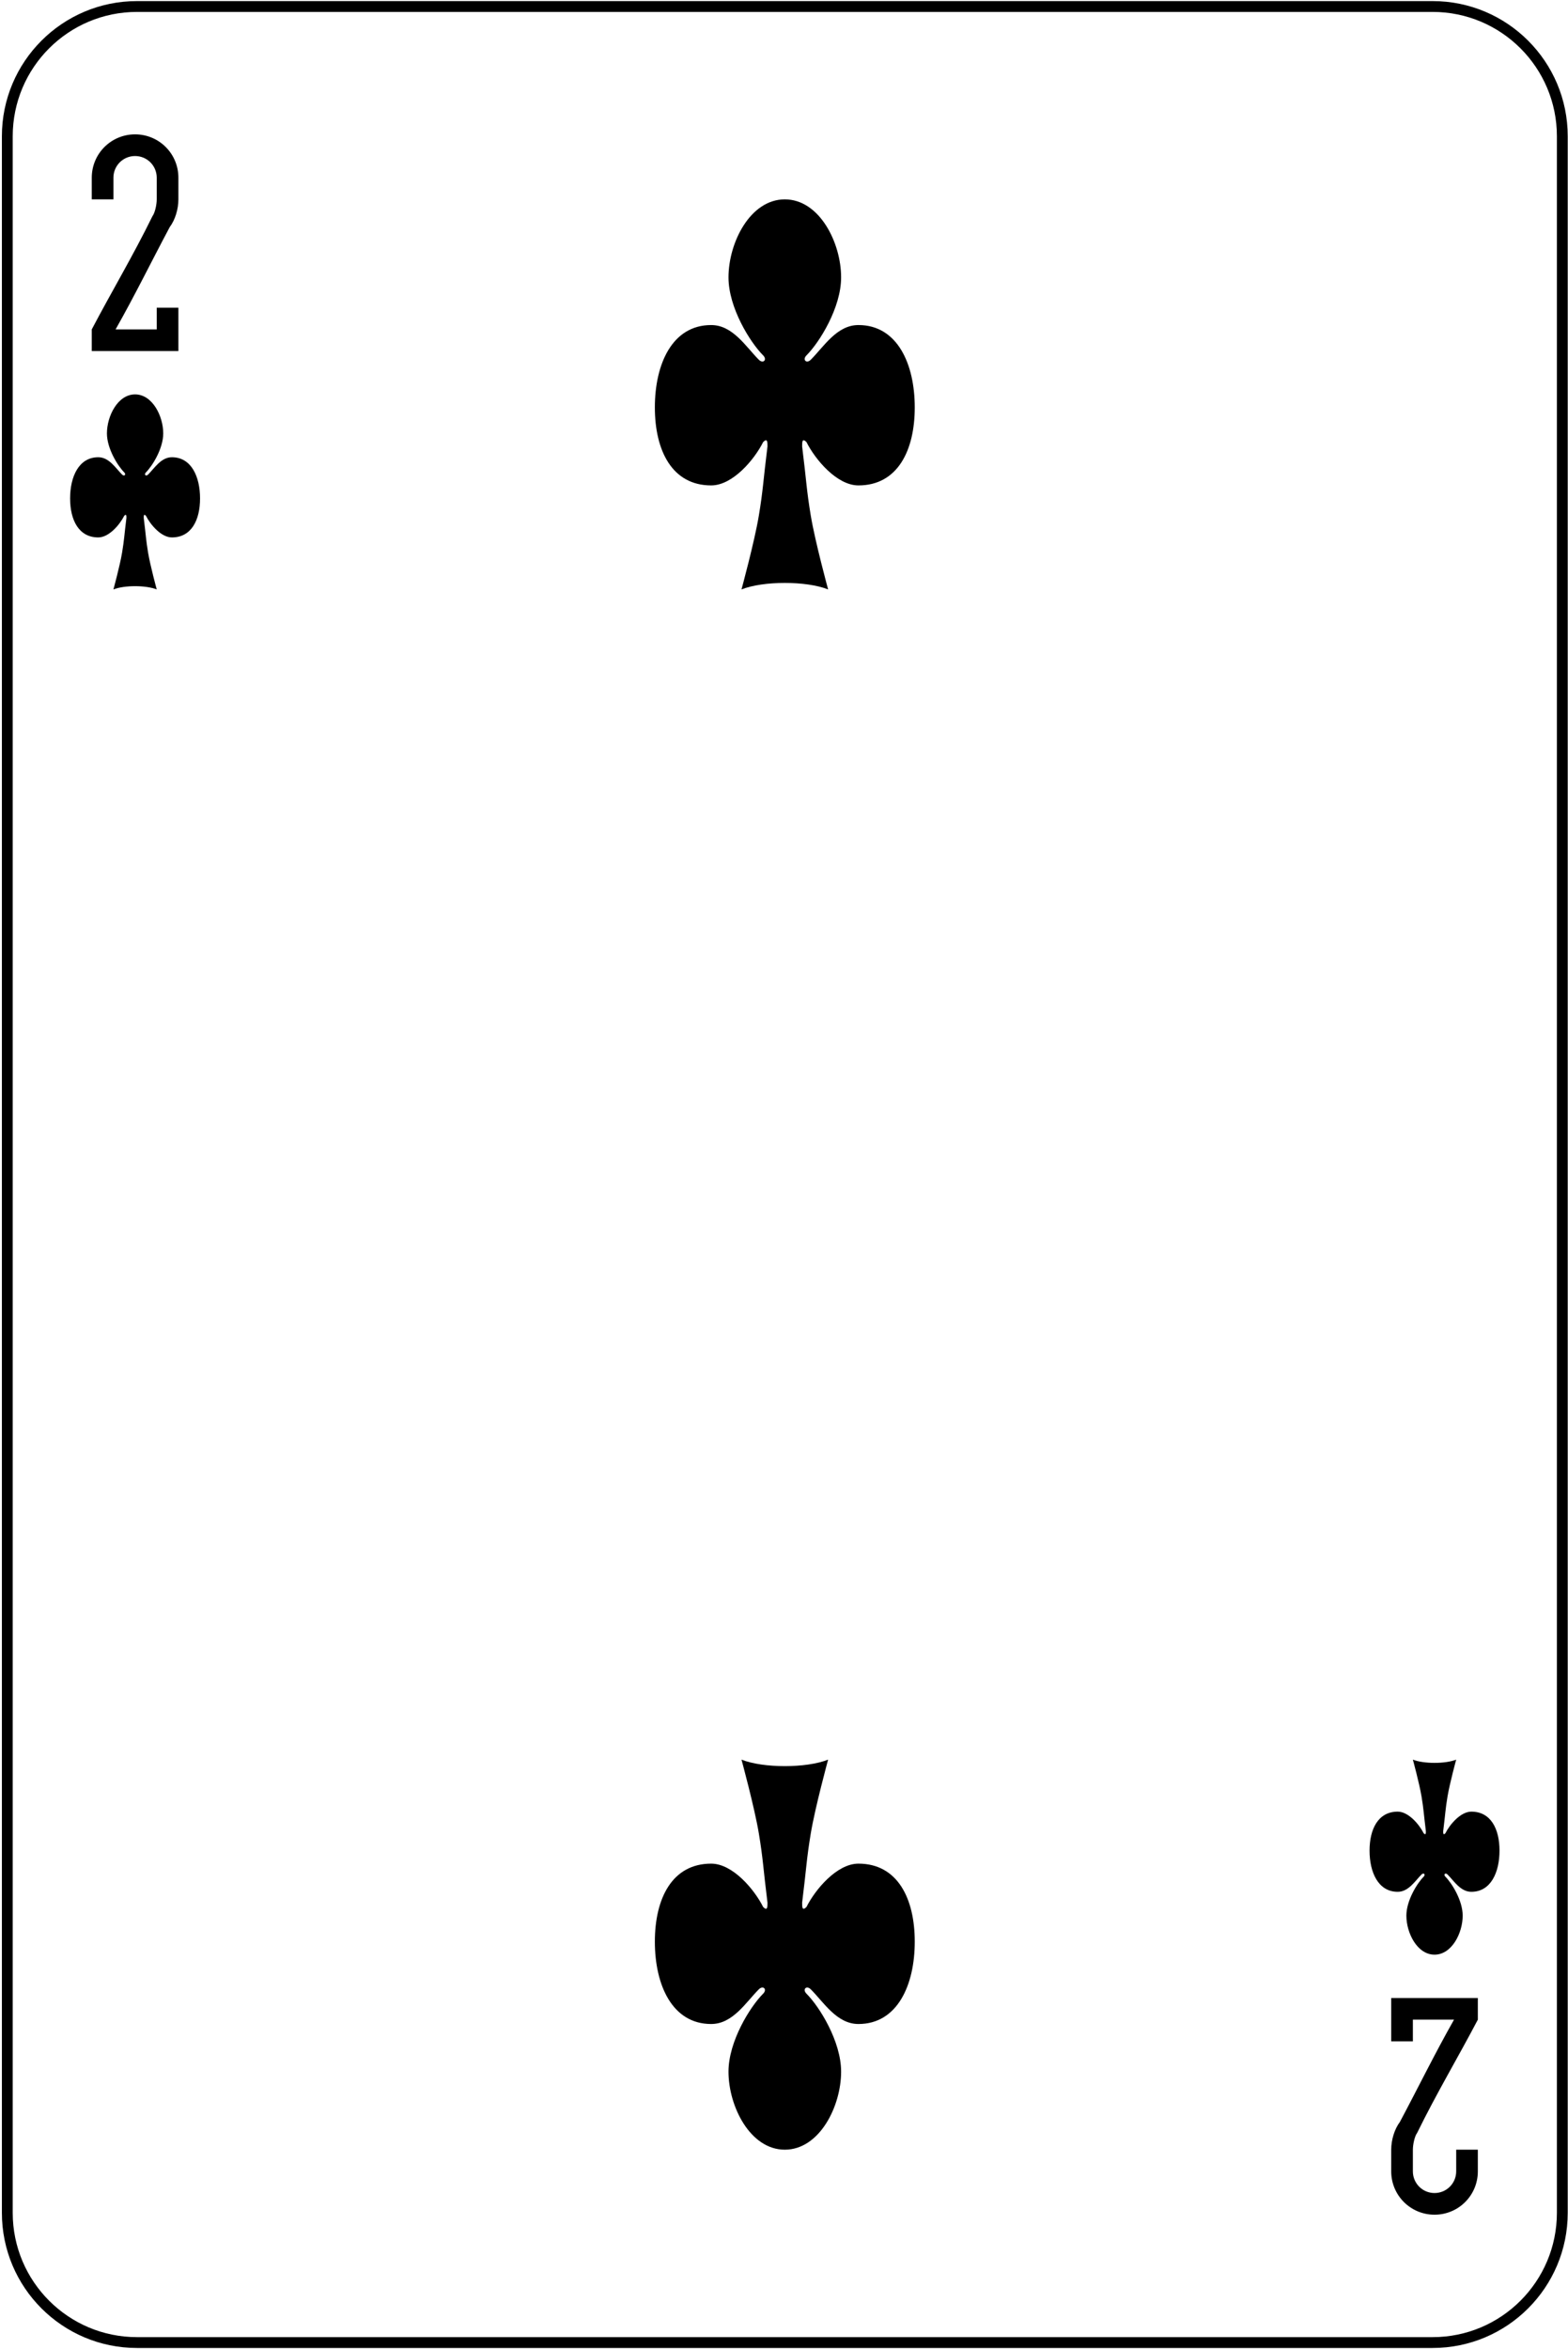 <svg width="362" height="542" viewBox="0 0 362 542" fill="none" xmlns="http://www.w3.org/2000/svg">
<path d="M330.741 1.5H31.63C15.092 1.5 1.686 14.907 1.686 31.445V510.556C1.686 527.093 15.092 540.5 31.63 540.5H330.741C347.279 540.5 360.686 527.093 360.686 510.556V31.445C360.686 14.907 347.279 1.5 330.741 1.5Z" stroke="black" stroke-width="2.5"/>
<path d="M31.186 31C25.645 31 21.186 35.46 21.186 41V46H26.186V41C26.186 38.23 28.416 36 31.186 36C33.956 36 36.185 38.23 36.185 41V46C36.185 47.127 35.81 49.065 35.185 49.9C30.722 59.004 25.907 67.028 21.186 76V81H31.186H41.185V76V71H36.185V76H31.186H26.686C31.174 68.084 34.904 60.428 39.185 52.4C40.436 50.731 41.185 48.255 41.185 46V41C41.185 35.46 36.725 31 31.186 31Z" fill="black"/>
<path d="M331.186 511C336.726 511 341.186 506.54 341.186 501V496H336.186V501C336.186 503.77 333.956 506 331.186 506C328.416 506 326.186 503.77 326.186 501V496C326.186 494.873 326.561 492.935 327.186 492.1C331.649 482.996 336.464 474.971 341.186 466V461H331.186H321.186V466V471H326.186V466H331.186H335.686C331.197 473.916 327.467 481.572 323.186 489.6C321.935 491.269 321.186 493.745 321.186 496V501C321.186 506.54 325.646 511 331.186 511Z" fill="black"/>
<path d="M33.685 119C34.685 121 37.185 124 39.685 124C44.185 124 46.185 120 46.185 115C46.185 110 44.185 105.5 39.685 105.5C37.185 105.5 35.685 108 34.185 109.5C33.685 110 33.185 109.5 33.685 109C35.185 107.5 37.685 103.5 37.685 100C37.685 96 35.185 91 31.186 91C27.186 91 24.686 96 24.686 100C24.686 103.5 27.186 107.5 28.686 109C29.186 109.5 28.686 110 28.186 109.5C26.686 108 25.186 105.5 22.686 105.5C18.186 105.5 16.186 110 16.186 115C16.186 120 18.186 124 22.686 124C25.186 124 27.686 121 28.686 119C29.186 118.5 29.186 119 29.186 119.5C28.686 123.5 28.686 124.5 28.186 127.5C27.686 130.5 26.186 136 26.186 136C28.686 135 33.685 135 36.185 136C36.185 136 34.685 130.5 34.185 127.5C33.685 124.5 33.685 123.5 33.185 119.5C33.185 119 33.185 118.5 33.685 119Z" fill="black"/>
<path d="M333.686 423C334.686 421 337.186 418 339.686 418C344.186 418 346.186 422 346.186 427C346.186 432 344.186 436.5 339.686 436.5C337.186 436.5 335.686 434 334.186 432.5C333.686 432 333.186 432.5 333.686 433C335.186 434.5 337.686 438.5 337.686 442C337.686 446 335.186 451 331.186 451C327.186 451 324.686 446 324.686 442C324.686 438.5 327.186 434.5 328.686 433C329.186 432.5 328.686 432 328.186 432.5C326.686 434 325.186 436.5 322.686 436.5C318.186 436.5 316.186 432 316.186 427C316.186 422 318.186 418 322.686 418C325.186 418 327.686 421 328.686 423C329.186 423.5 329.186 423 329.186 422.5C328.686 418.5 328.686 417.5 328.186 414.5C327.686 411.5 326.186 406 326.186 406C328.686 407 333.686 407 336.186 406C336.186 406 334.686 411.5 334.186 414.5C333.686 417.5 333.686 418.5 333.186 422.5C333.186 423 333.186 423.5 333.686 423Z" fill="black"/>
<path d="M186.186 102C188.186 106 193.186 112 198.186 112C207.186 112 211.186 104 211.186 94C211.186 84 207.186 75 198.186 75C193.186 75 190.186 80 187.186 83C186.186 84 185.186 83 186.186 82C189.186 79 194.186 71 194.186 64C194.186 56 189.186 46 181.186 46C173.186 46 168.186 56 168.186 64C168.186 71 173.186 79 176.186 82C177.186 83 176.186 84 175.186 83C172.186 80 169.186 75 164.186 75C155.186 75 151.186 84 151.186 94C151.186 104 155.186 112 164.186 112C169.186 112 174.186 106 176.186 102C177.186 101 177.186 102 177.186 103C176.186 111 176.186 113 175.186 119C174.186 125 171.186 136 171.186 136C176.186 134 186.186 134 191.186 136C191.186 136 188.186 125 187.186 119C186.186 113 186.186 111 185.186 103C185.186 102 185.186 101 186.186 102Z" fill="black"/>
<path d="M186.186 440C188.186 436 193.186 430 198.186 430C207.186 430 211.186 438 211.186 448C211.186 458 207.186 467 198.186 467C193.186 467 190.186 462 187.186 459C186.186 458 185.186 459 186.186 460C189.186 463 194.186 471 194.186 478C194.186 486 189.186 496 181.186 496C173.186 496 168.186 486 168.186 478C168.186 471 173.186 463 176.186 460C177.186 459 176.186 458 175.186 459C172.186 462 169.186 467 164.186 467C155.186 467 151.186 458 151.186 448C151.186 438 155.186 430 164.186 430C169.186 430 174.186 436 176.186 440C177.186 441 177.186 440 177.186 439C176.186 431 176.186 429 175.186 423C174.186 417 171.186 406 171.186 406C176.186 408 186.186 408 191.186 406C191.186 406 188.186 417 187.186 423C186.186 429 186.186 431 185.186 439C185.186 440 185.186 441 186.186 440Z" fill="black"/>
</svg>
